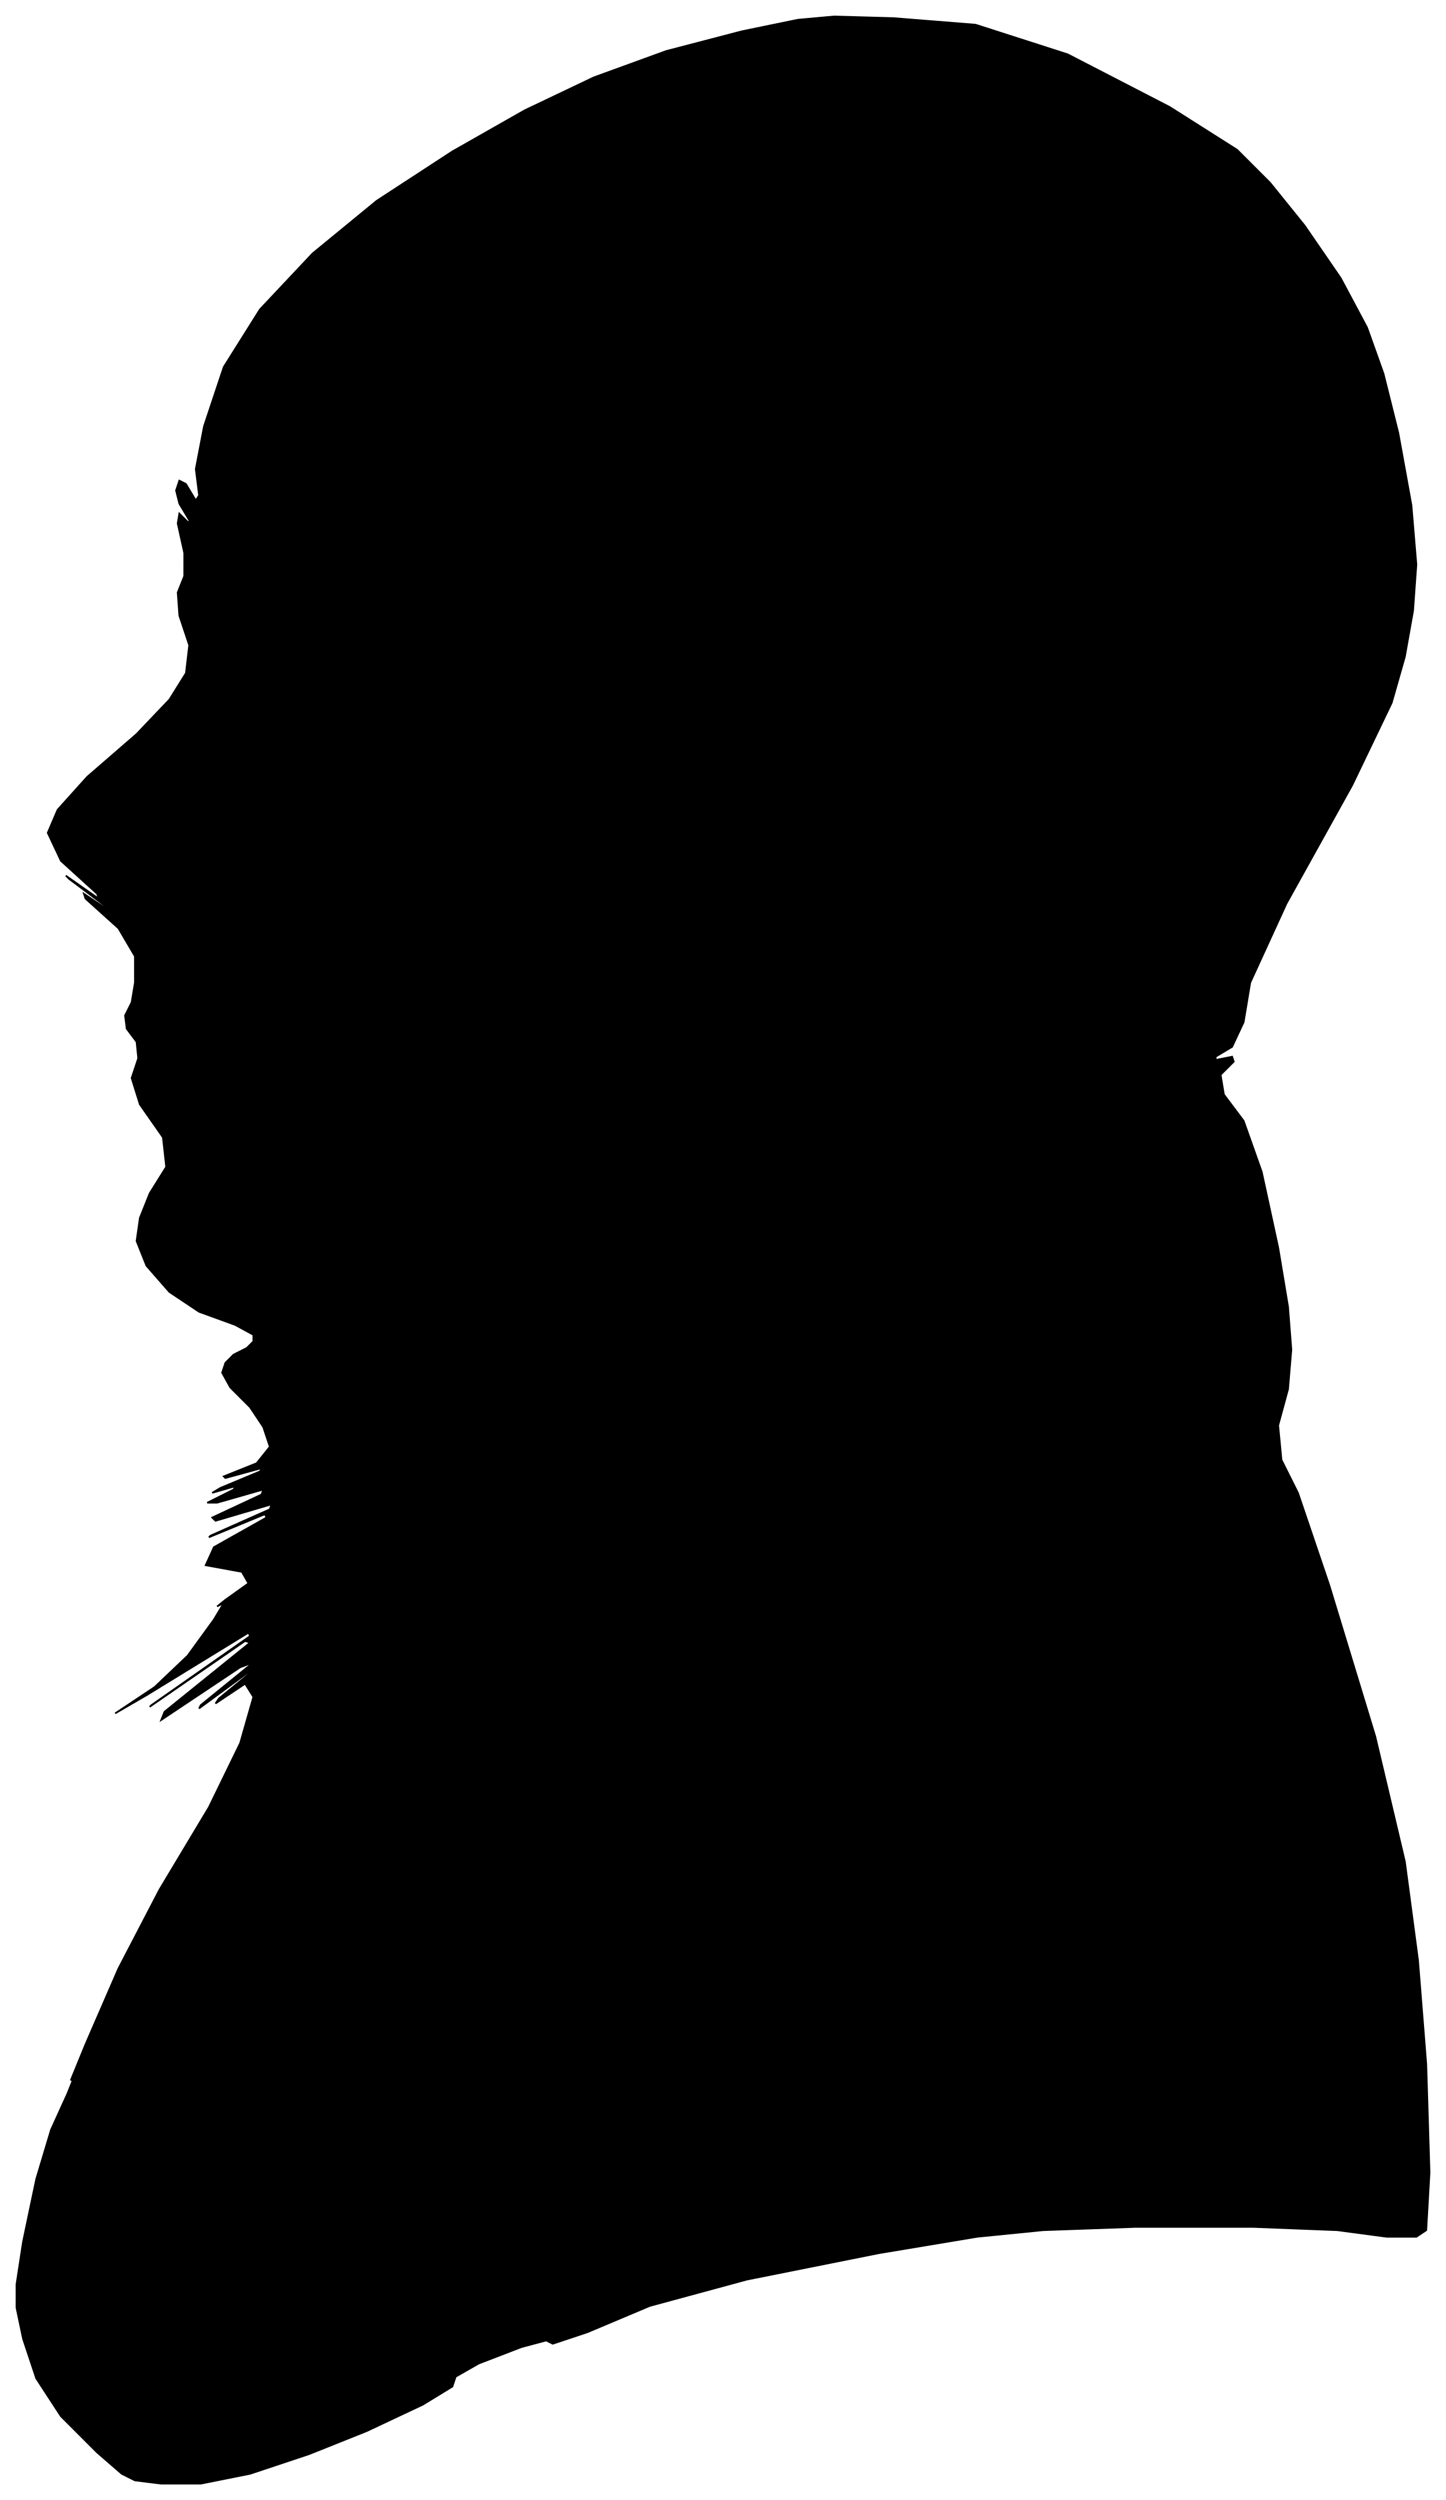 <?xml version="1.0" encoding="UTF-8"?>
<svg xmlns="http://www.w3.org/2000/svg" viewBox="400.00 245.00 879.00 1519.00">
  <path d="M 543.00 1050.00 L 521.00 1042.00 L 503.00 1030.00 L 489.00 1014.00 L 483.00 999.00 L 485.00 985.00 L 491.00 970.00 L 501.00 954.00 L 499.00 936.00 L 485.00 916.00 L 480.00 900.00 L 484.00 888.00 L 483.00 878.00 L 477.00 870.00 L 476.00 862.00 L 480.00 854.00 L 482.00 842.00 L 482.00 826.00 L 472.00 809.00 L 452.00 791.00 L 451.00 788.00 L 469.00 800.00 L 466.00 797.00 L 442.00 779.00 L 440.00 777.00 L 460.00 791.00 L 459.00 788.00 L 437.00 768.00 L 429.00 751.00 L 435.00 737.00 L 453.00 717.00 L 483.00 691.00 L 503.00 670.00 L 513.00 654.00 L 515.00 637.00 L 509.00 619.00 L 508.00 605.00 L 512.00 595.00 L 512.00 581.00 L 508.00 563.00 L 509.00 557.00 L 515.00 563.00 L 515.00 561.00 L 509.00 551.00 L 507.00 543.00 L 509.00 537.00 L 513.00 539.00 L 519.00 549.00 L 521.00 546.00 L 519.00 530.00 L 524.00 504.00 L 536.00 468.00 L 558.00 433.00 L 590.00 399.00 L 629.00 367.00 L 675.00 337.00 L 719.00 312.00 L 761.00 292.00 L 805.00 276.00 L 851.00 264.00 L 885.00 257.00 L 907.00 255.00 L 943.00 256.00 L 993.00 260.00 L 1049.00 278.00 L 1111.00 310.00 L 1152.00 336.00 L 1172.00 356.00 L 1193.00 382.00 L 1215.00 414.00 L 1231.00 444.00 L 1241.00 472.00 L 1250.00 508.00 L 1258.00 552.00 L 1261.00 588.00 L 1259.00 616.00 L 1254.00 644.00 L 1246.00 672.00 L 1222.00 722.00 L 1182.00 794.00 L 1160.00 842.00 L 1156.00 866.00 L 1149.00 881.00 L 1139.00 887.00 L 1139.00 889.00 L 1149.00 887.00 L 1150.00 890.00 L 1142.00 898.00 L 1144.00 910.00 L 1156.00 926.00 L 1167.00 957.00 L 1177.00 1003.00 L 1183.00 1039.00 L 1185.00 1065.00 L 1183.00 1089.00 L 1177.00 1111.00 L 1179.00 1132.00 L 1189.00 1152.00 L 1208.00 1208.00 L 1236.00 1300.00 L 1254.00 1376.00 L 1262.00 1436.00 L 1267.00 1499.00 L 1269.00 1565.00 L 1267.00 1600.00 L 1261.00 1604.00 L 1243.00 1604.00 L 1213.00 1600.00 L 1162.00 1598.00 L 1090.00 1598.00 L 1034.00 1600.00 L 994.00 1604.00 L 934.00 1614.00 L 854.00 1630.00 L 795.00 1646.00 L 757.00 1662.00 L 736.00 1669.00 L 732.00 1667.00 L 717.00 1671.00 L 691.00 1681.00 L 677.00 1689.00 L 675.00 1695.00 L 657.00 1706.00 L 623.00 1722.00 L 588.00 1736.00 L 552.00 1748.00 L 522.00 1754.00 L 498.00 1754.00 L 482.00 1752.00 L 474.00 1748.00 L 459.00 1735.00 L 437.00 1713.00 L 422.00 1690.00 L 414.00 1666.00 L 410.00 1647.00 L 410.00 1633.00 L 414.00 1607.00 L 422.00 1569.00 L 431.00 1539.00 L 441.00 1517.00 L 445.00 1507.00 L 443.00 1509.00 L 452.00 1487.00 L 472.00 1441.00 L 497.00 1393.00 L 527.00 1343.00 L 546.00 1304.00 L 554.00 1276.00 L 549.00 1268.00 L 531.00 1280.00 L 533.00 1277.00 L 555.00 1259.00 L 551.00 1261.00 L 521.00 1283.00 L 522.00 1281.00 L 554.00 1255.00 L 546.00 1258.00 L 498.00 1290.00 L 500.00 1285.00 L 552.00 1243.00 L 549.00 1242.00 L 491.00 1282.00 L 492.00 1281.00 L 552.00 1239.00 L 551.00 1237.00 L 489.00 1275.00 L 470.00 1286.00 L 494.00 1270.00 L 514.00 1251.00 L 530.00 1229.00 L 536.00 1219.00 L 532.00 1221.00 L 537.00 1217.00 L 551.00 1207.00 L 547.00 1200.00 L 525.00 1196.00 L 530.00 1185.00 L 562.00 1167.00 L 561.00 1165.00 L 527.00 1179.00 L 528.00 1178.00 L 564.00 1162.00 L 565.00 1159.00 L 531.00 1169.00 L 529.00 1167.00 L 559.00 1153.00 L 560.00 1150.00 L 532.00 1158.00 L 526.00 1158.00 L 542.00 1150.00 L 543.00 1148.00 L 529.00 1152.00 L 534.00 1149.00 L 558.00 1139.00 L 559.00 1137.00 L 537.00 1143.00 L 536.00 1142.00 L 556.00 1134.00 L 564.00 1124.00 L 560.00 1112.00 L 552.00 1100.00 L 540.00 1088.00 L 535.00 1079.00 L 537.00 1073.00 L 542.00 1068.00 L 550.00 1064.00 L 554.00 1060.00 L 554.00 1056.00 L 543.00 1050.00 Z" fill="black" stroke="black" stroke-width="1"/>
</svg>